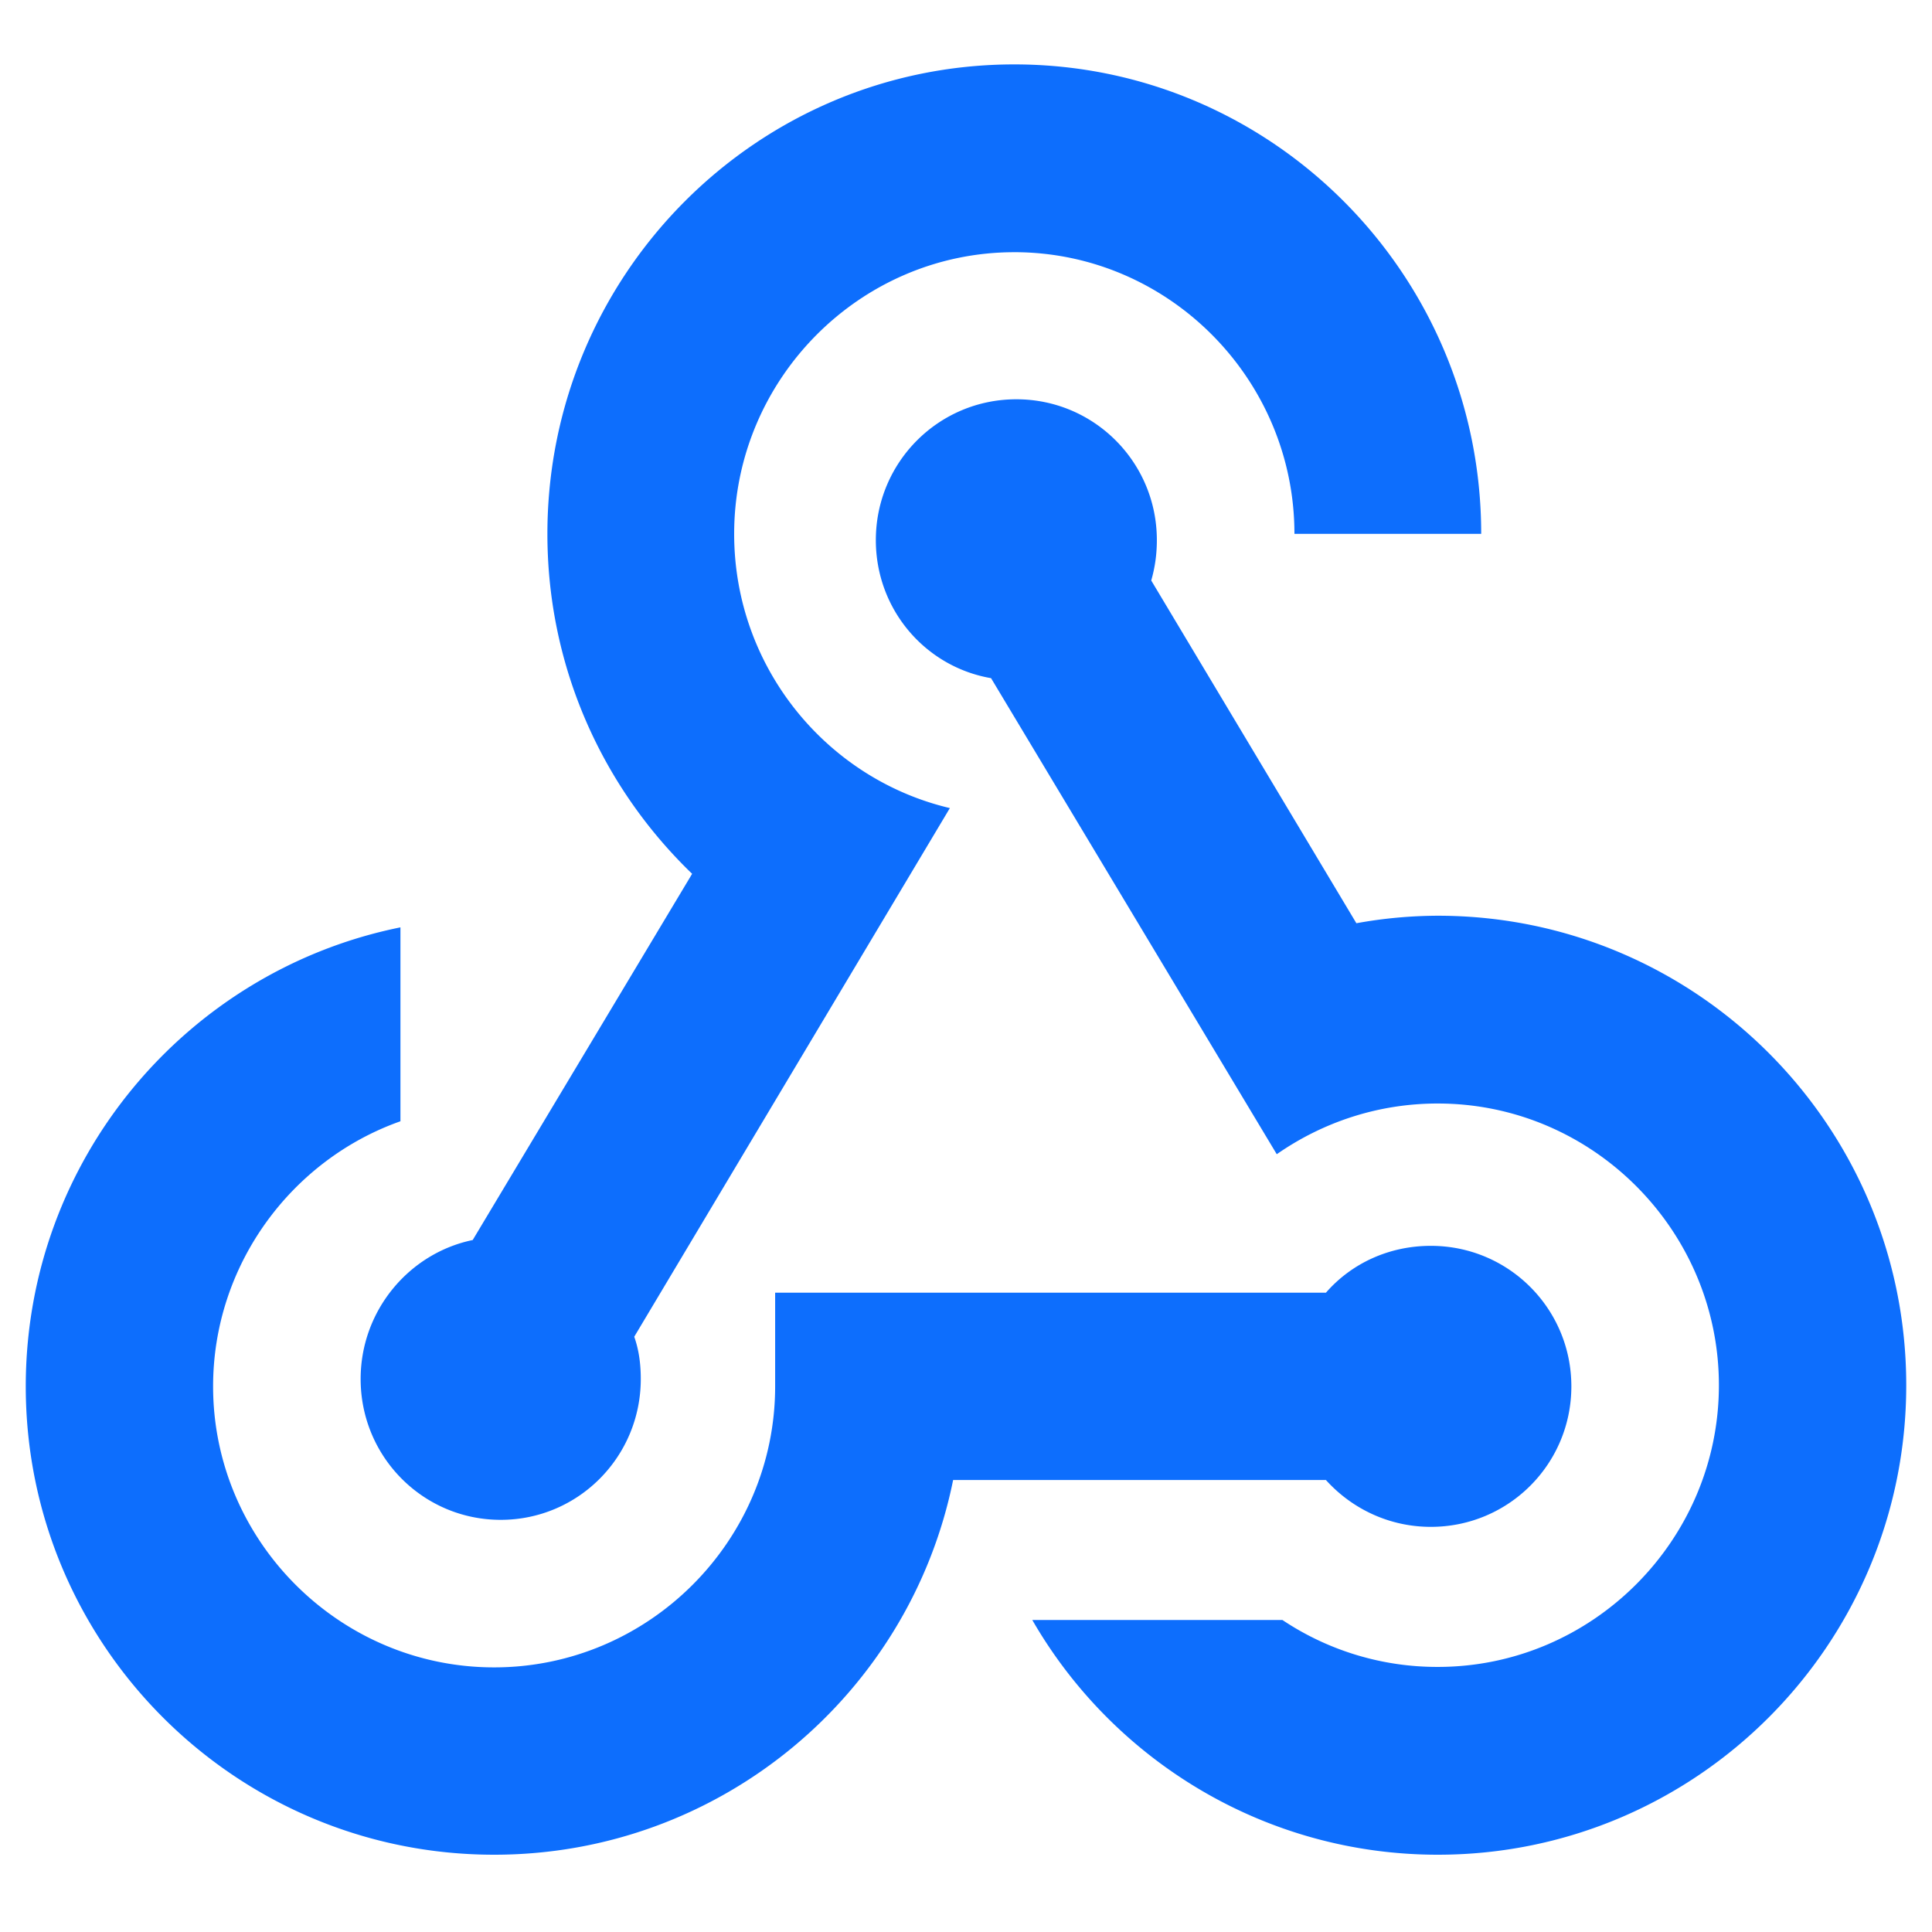 <svg width="150" height="150" xmlns="http://www.w3.org/2000/svg"><g fill="none" fill-rule="evenodd"><path d="M0 0H150V150H0z"/><path d="M60.182 100.364h42.763c1.964-2.255 4.873-3.637 8.146-3.637 6.036 0 10.909 4.873 10.909 10.91 0 6.036-4.873 10.908-10.91 10.908-3.2 0-6.108-1.381-8.145-3.636H74C70.655 131.491 55.964 144 38.364 144 18.29 144 2 127.71 2 107.636 2 90.036 14.51 75.346 31.09 72v15.055c-8.435 2.981-14.545 11.127-14.545 20.581 0 12 9.819 21.819 21.819 21.819 12 0 21.818-9.819 21.818-21.819v-7.272zM78.75 19.58c11.963 0 21.75 9.842 21.75 21.87H115C115 21.332 98.76 5 78.75 5S42.5 21.33 42.5 41.452c0 10.425 4.35 19.756 11.237 26.39L36.7 96.276c-4.93 1.02-8.7 5.468-8.7 10.79C28 113.115 32.858 118 38.875 118s10.875-4.885 10.875-10.935c0-1.167-.145-2.26-.508-3.281l24.506-41.045C64.178 60.48 57 51.804 57 41.452c0-12.03 9.787-21.871 21.75-21.871zm32.886 66.096c-4.654 0-8.945 1.458-12.509 3.937L76.945 52.652C71.855 51.777 68 47.33 68 41.935 68 35.885 72.873 31 78.91 31c6.035 0 10.908 4.885 10.908 10.935 0 1.094-.145 2.115-.436 3.135l15.927 26.61a35.826 35.826 0 0 1 6.327-.583c20.073 0 36.364 16.33 36.364 36.451C148 127.67 131.71 144 111.636 144c-13.454 0-25.236-7.363-31.49-18.226h19.418a21.615 21.615 0 0 0 12.072 3.645c12 0 21.819-9.842 21.819-21.87 0-12.03-9.819-21.872-21.819-21.872z" fill="#0D6EFD" fill-rule="nonzero"/></g></svg>